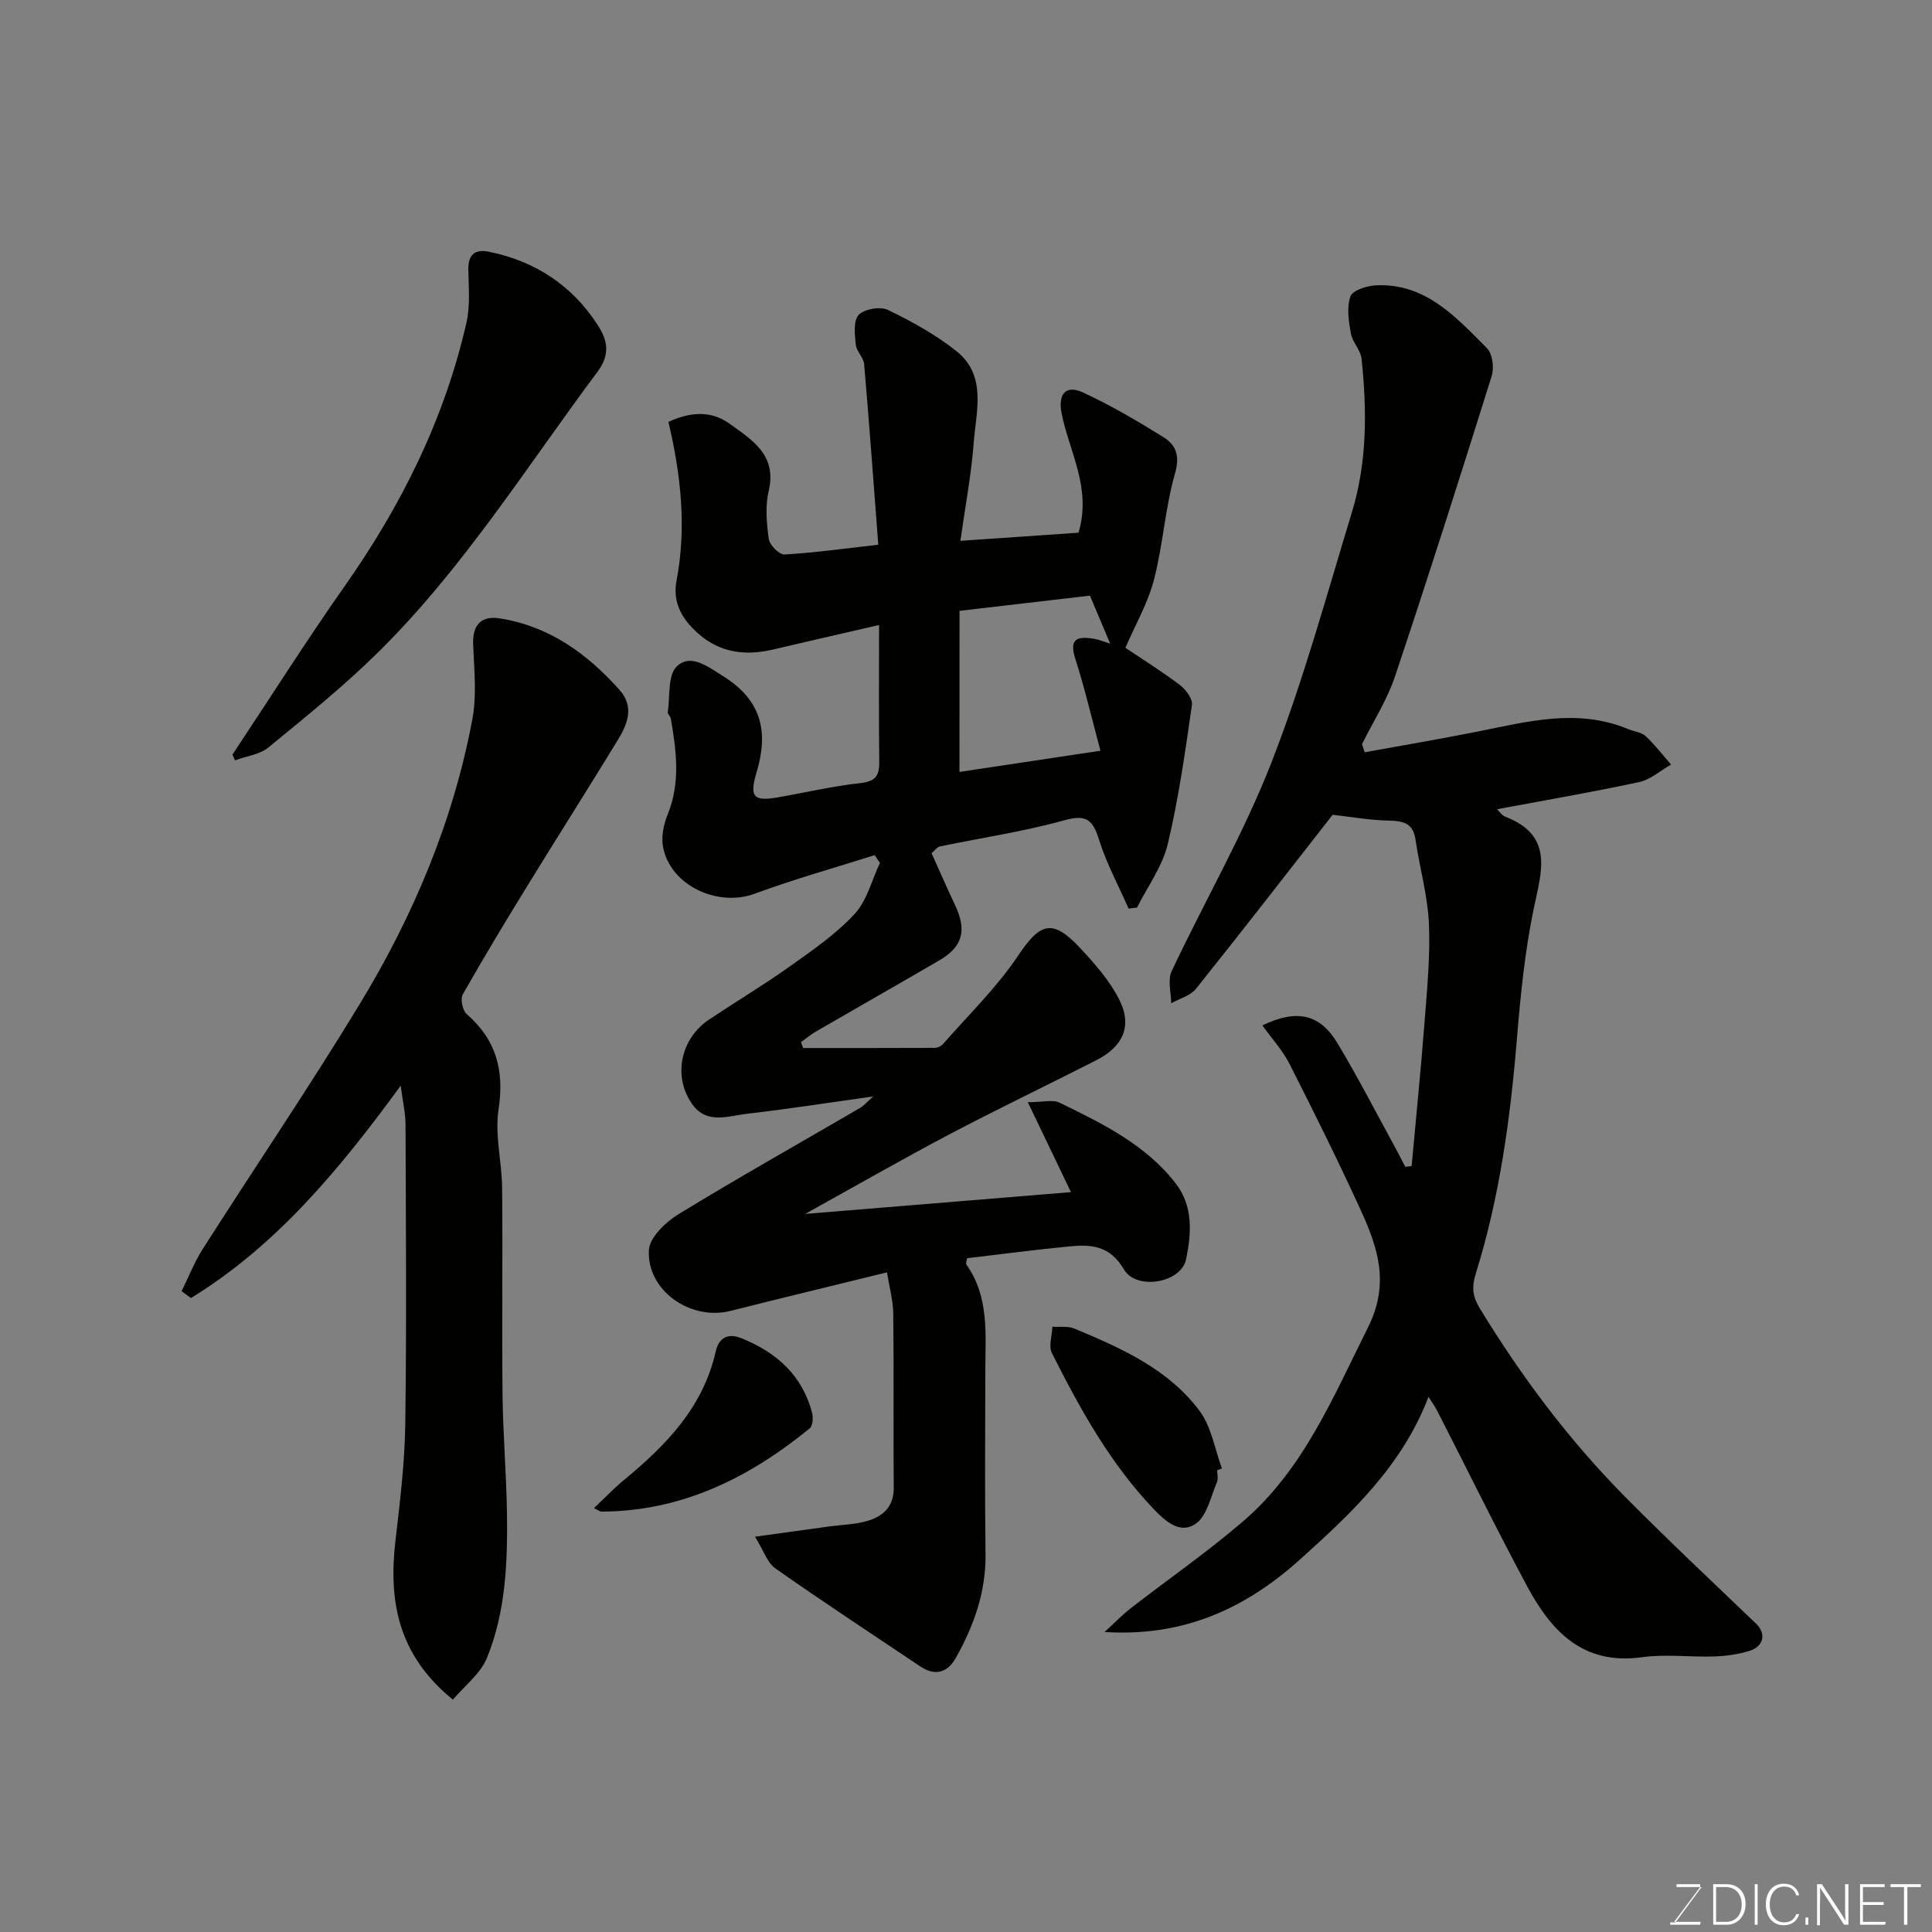<svg enable-background="new 0 0 400 400" viewBox="0 0 400 400" xmlns="http://www.w3.org/2000/svg"><rect x="0" y="0" width="400" height="400" fill="#808080" stroke="none"/><path d="m212.8 228.2c3.12 0 5.17-.6 6.59.1 8.86 4.33 17.81 8.67 24.04 16.73 3.65 4.72 3.24 10.41 2.13 15.71-1.02 4.88-10.29 6.5-12.89 2.05-2.9-4.97-6.83-5.17-11.34-4.73-7.02.68-14.02 1.61-21.1 2.44-.05.38-.34 1.03-.14 1.33 4.76 6.72 3.92 14.41 3.91 21.97-.02 12.66-.12 25.33.04 37.99.1 7.81-2.41 14.78-6.12 21.42-1.74 3.12-4.32 3.87-7.43 1.78-10.01-6.72-20.1-13.34-29.96-20.27-1.7-1.19-2.45-3.73-4.21-6.56 5.59-.78 10.49-1.46 15.39-2.13 2.58-.35 5.25-.39 7.74-1.1 3.33-.95 5.63-2.94 5.59-6.96-.11-12 .04-23.99-.1-35.99-.03-2.75-.81-5.48-1.3-8.55-10.77 2.65-21.61 5.25-32.41 7.98-8.24 2.09-17.36-4.2-16.88-12.61.15-2.63 3.5-5.81 6.17-7.44 12.38-7.57 25.04-14.68 37.57-21.99.81-.47 1.44-1.25 2.69-2.36-9.1 1.27-17.55 2.6-26.04 3.57-3.91.44-8.4 2.31-11.43-1.98-4.06-5.75-2.41-13.59 3.53-17.54 5.57-3.71 11.31-7.15 16.76-11.03 4.66-3.31 9.48-6.64 13.33-10.79 2.57-2.77 3.55-7 5.25-10.58-.36-.54-.73-1.07-1.09-1.61-8.3 2.63-16.7 4.98-24.86 7.99-7.69 2.83-17.49-1.75-18.96-9.7-.39-2.11.12-4.65.95-6.68 2.7-6.6 1.81-13.22.67-19.88-.08-.47-.69-.92-.63-1.32.48-3.27-.04-7.71 1.88-9.51 2.87-2.69 6.32 0 9.59 2.05 7.91 4.93 9.44 11.45 6.93 19.83-1.57 5.25-.65 6.15 4.55 5.23 5.62-.99 11.2-2.3 16.86-2.92 3.05-.33 4-1.39 3.97-4.3-.11-9.32-.04-18.65-.04-28.44-7.46 1.72-14.67 3.36-21.86 5.06-6.37 1.5-11.91.57-16.74-4.39-2.85-2.92-4.04-6.13-3.33-9.85 2.1-11.05.91-21.89-1.68-32.87 4.26-1.98 8.7-2.48 12.59.33 4.64 3.34 9.94 6.47 8.17 13.97-.75 3.16-.44 6.68.02 9.95.18 1.25 2.17 3.26 3.24 3.2 6.13-.35 12.24-1.21 19.43-2.02-.98-12.8-1.87-25.11-2.93-37.41-.12-1.37-1.59-2.62-1.73-3.99-.2-2.09-.54-4.95.59-6.17 1.15-1.24 4.47-1.81 6.05-1.05 4.96 2.4 9.91 5.12 14.21 8.55 6.32 5.04 4.07 12.38 3.57 18.94-.5 6.62-1.76 13.19-2.76 20.32 8.68-.6 16.76-1.15 24.46-1.68 2.75-9.32-1.94-16.76-3.5-24.69-.79-4.01.83-6.01 4.45-4.33 5.73 2.65 11.22 5.88 16.59 9.21 2.62 1.62 3.5 3.83 2.43 7.55-2.05 7.17-2.48 14.79-4.36 22.02-1.24 4.78-3.81 9.22-5.91 14.07 3.24 2.17 7.36 4.75 11.23 7.66 1.24.94 2.73 2.89 2.55 4.16-1.4 9.67-2.75 19.38-5.02 28.86-1.11 4.61-4.17 8.75-6.35 13.1-.58.07-1.17.14-1.75.21-2.08-4.73-4.57-9.33-6.11-14.23-1.28-4.07-2.55-5.34-7.15-4.06-8.45 2.35-17.2 3.64-25.82 5.43-.56.12-1.01.8-1.71 1.39 1.6 3.55 3.15 7.13 4.82 10.65 2.53 5.31 1.68 8.69-3.24 11.56-8.45 4.93-16.96 9.76-25.42 14.66-1.13.65-2.14 1.5-3.2 2.26.15.4.3.81.45 1.21 9.07 0 18.15.01 27.22-.03.58 0 1.34-.33 1.71-.76 5.3-6.06 11.18-11.75 15.62-18.39 4.48-6.69 7.02-7.68 12.69-1.64 3.11 3.32 6.26 6.88 8.26 10.9 2.7 5.42.68 9.67-4.84 12.47-10.19 5.18-20.5 10.12-30.61 15.45-10.02 5.29-19.86 10.94-29.63 16.35 18.33-1.5 36.62-3 55.03-4.51-2.87-6.01-5.69-11.88-8.93-18.62zm-14.15-68.38c9.31-1.4 18.76-2.83 29.19-4.39-1.79-6.64-3.26-12.94-5.22-19.08-1.4-4.37.71-4.61 3.93-4.09.91.15 1.78.53 3.3 1-1.59-3.76-2.92-6.93-4.19-9.94-8.99 1.05-17.69 2.06-27 3.15-.01 11.22-.01 22.25-.01 33.35z" fill="#010100"/><path d="m282.54 155.75c7.83-1.43 15.69-2.75 23.49-4.31 10.35-2.07 20.64-4.84 31.08-.48 1.2.5 2.71.62 3.59 1.44 1.92 1.79 3.54 3.91 5.28 5.89-2.2 1.25-4.26 3.12-6.61 3.63-9.71 2.09-19.52 3.77-29.42 5.62.44.42.96 1.25 1.69 1.54 10.19 3.95 7.48 11.39 5.87 19.2-1.81 8.8-2.71 17.82-3.45 26.8-1.36 16.5-3.58 32.83-8.53 48.65-.87 2.79-.61 4.75.79 7.06 8.65 14.2 18.57 27.44 30.28 39.25 8.81 8.89 17.94 17.47 26.98 26.12 2.12 2.03 1.65 4.73-1.44 5.66-2.31.7-4.8 1.05-7.23 1.13-4.99.17-10.08-.52-14.98.16-12.17 1.69-18.74-5.36-23.74-14.67-6.42-11.96-12.39-24.16-18.58-36.24-.5-.99-1.16-1.89-1.85-3.01-5.42 14.24-15.95 24.11-26.64 33.71-11.07 9.95-23.85 16.04-40.44 14.99 2.21-2.02 3.7-3.57 5.38-4.88 7.75-6.02 15.85-11.63 23.29-18.02 12.55-10.77 18.65-25.74 25.87-40.14 4.55-9.07 2.07-16.51-1.49-24.29-4.68-10.23-9.69-20.31-14.78-30.34-1.43-2.81-3.65-5.21-5.59-7.92 7.13-3.44 11.91-2.37 15.54 3.67 4.21 6.99 7.94 14.27 11.86 21.43.75 1.37 1.45 2.78 2.18 4.17.44-.04.88-.08 1.32-.13.91-10 1.92-19.98 2.69-29.99.52-6.75 1.19-13.56.89-20.29-.27-5.8-1.93-11.52-2.77-17.31-.5-3.44-2.5-3.88-5.5-3.95-4.08-.09-8.15-.82-11.66-1.21-9.12 11.67-18.62 23.94-28.31 36.04-1.15 1.44-3.39 2.01-5.12 2.98-.01-2.23-.76-4.81.1-6.64 6.8-14.45 14.87-28.37 20.66-43.2 6.6-16.92 11.4-34.55 16.7-51.96 3.14-10.32 3.07-20.99 1.96-31.62-.19-1.81-1.9-3.44-2.22-5.27-.45-2.52-.9-5.39-.08-7.66.46-1.27 3.45-2.21 5.34-2.29 10.26-.45 16.52 6.62 22.93 13.03 1.14 1.14 1.5 4.04.97 5.74-6.5 20.78-13.1 41.53-20.01 62.18-1.64 4.9-4.53 9.38-6.84 14.05.19.58.37 1.13.55 1.68z" fill="#010100"/><path d="m93.76 351.89c-11.47-9.33-13.34-20.54-11.87-33.04.94-8 1.91-16.05 2.02-24.09.28-20.65.12-41.32.05-61.97-.01-2.36-.57-4.71-1-8.01-12.71 17.4-25.75 33.12-43.43 43.97-.64-.48-1.29-.95-1.93-1.43 1.44-2.91 2.62-5.98 4.36-8.7 10.78-16.91 22.05-33.51 32.46-50.64 11.12-18.3 19.42-37.92 23.38-59.09.94-5.02.35-10.36.16-15.54-.14-3.94 1.63-5.92 5.49-5.32 10.24 1.6 18.09 7.28 24.8 14.79 3.13 3.5 1.68 7.1-.35 10.41-6.12 10.02-12.42 19.93-18.57 29.94-4.61 7.5-9.17 15.04-13.51 22.69-.54.95-.06 3.35.8 4.09 6.14 5.35 7.83 11.7 6.6 19.75-.81 5.26.69 10.83.74 16.26.14 14.33-.07 28.66.09 42.98.09 8.1.79 16.19.91 24.3.15 10.2-.25 20.45-4.14 30.01-1.32 3.26-4.59 5.72-7.06 8.64z" fill="#010100"/><path d="m48.13 156.23c7.73-11.64 15.21-23.46 23.24-34.89 11.74-16.7 20.68-34.63 25.21-54.58.79-3.49.45-7.27.38-10.92-.06-3.16 1.41-4.31 4.29-3.72 9.57 1.96 17.18 6.95 22.5 15.18 2.01 3.11 2.67 6.04-.03 9.65-14.66 19.64-27.72 40.57-45.26 57.93-7.16 7.09-15.06 13.45-22.86 19.85-1.82 1.5-4.61 1.82-6.95 2.69-.17-.4-.34-.79-.52-1.19z" fill="#010100"/><path d="m252 304.4c0 .83.26 1.77-.04 2.47-1.29 2.96-2.01 6.85-4.3 8.53-3.2 2.34-6.26-.29-8.85-3.01-9-9.47-15.23-20.72-21.02-32.24-.73-1.44.03-3.63.1-5.47 1.52.11 3.2-.17 4.53.38 9.71 4.05 19.45 8.36 25.93 17.04 2.46 3.29 3.15 7.91 4.64 11.93-.33.12-.66.25-.99.37z" fill="#010100"/><path d="m122.98 312.24c2.19-2.07 4.1-4.09 6.23-5.84 8.7-7.19 16.37-15.03 18.97-26.6.59-2.61 2.32-3.96 5.37-2.72 7.24 2.94 12.53 7.65 14.58 15.4.27 1 .15 2.73-.49 3.25-12.56 10.26-26.5 17.18-43.15 17.23-.27-.01-.54-.25-1.51-.72z" fill="#010100"/><g fill="#fbfcfa"><path d="m346.9 398 5.4-7.3h-5.2v-.6h4.9v.6l-5.4 7.2h5.5l-.1.6h-6.2v-.5z"/><path d="m354.7 390.1h2.8c2.3 0 3.9 1.6 3.9 4.1s-1.6 4.3-3.9 4.3h-2.8zm.6 7.8h2c2.2 0 3.3-1.6 3.3-3.6 0-1.8-1-3.6-3.3-3.6h-2z"/><path d="m363.9 390.1v8.4h-.6v-8.4z"/><path d="m372.5 396.3c-.4 1.3-1.4 2.3-3.2 2.3-2.4 0-3.7-1.9-3.7-4.3 0-2.3 1.2-4.3 3.7-4.3 1.8 0 2.9 1 3.2 2.4h-.6c-.4-1.1-1.1-1.8-2.5-1.8-2.1 0-3 1.9-3 3.7s.9 3.7 3 3.7c1.4 0 2.1-.7 2.5-1.7z"/><path d="m373.8 398.5v-1.5h.6v1.5z"/><path d="m376.2 398.5v-8.4h1c1.3 2 4.4 6.6 4.9 7.6-.1-1.2-.1-2.4-.1-3.8v-3.8h.7v8.4h-.9c-1.2-1.9-4.4-6.8-5-7.7.1 1.1 0 2.3 0 3.9v3.9h-.6z"/><path d="m390 394.4h-4.3v3.5h4.7l-.1.6h-5.2v-8.4h5.1v.6h-4.5v3.1h4.3z"/><path d="m394.2 390.7h-2.8v-.6h6.3v.6h-2.8v7.8h-.7z"/></g></svg>